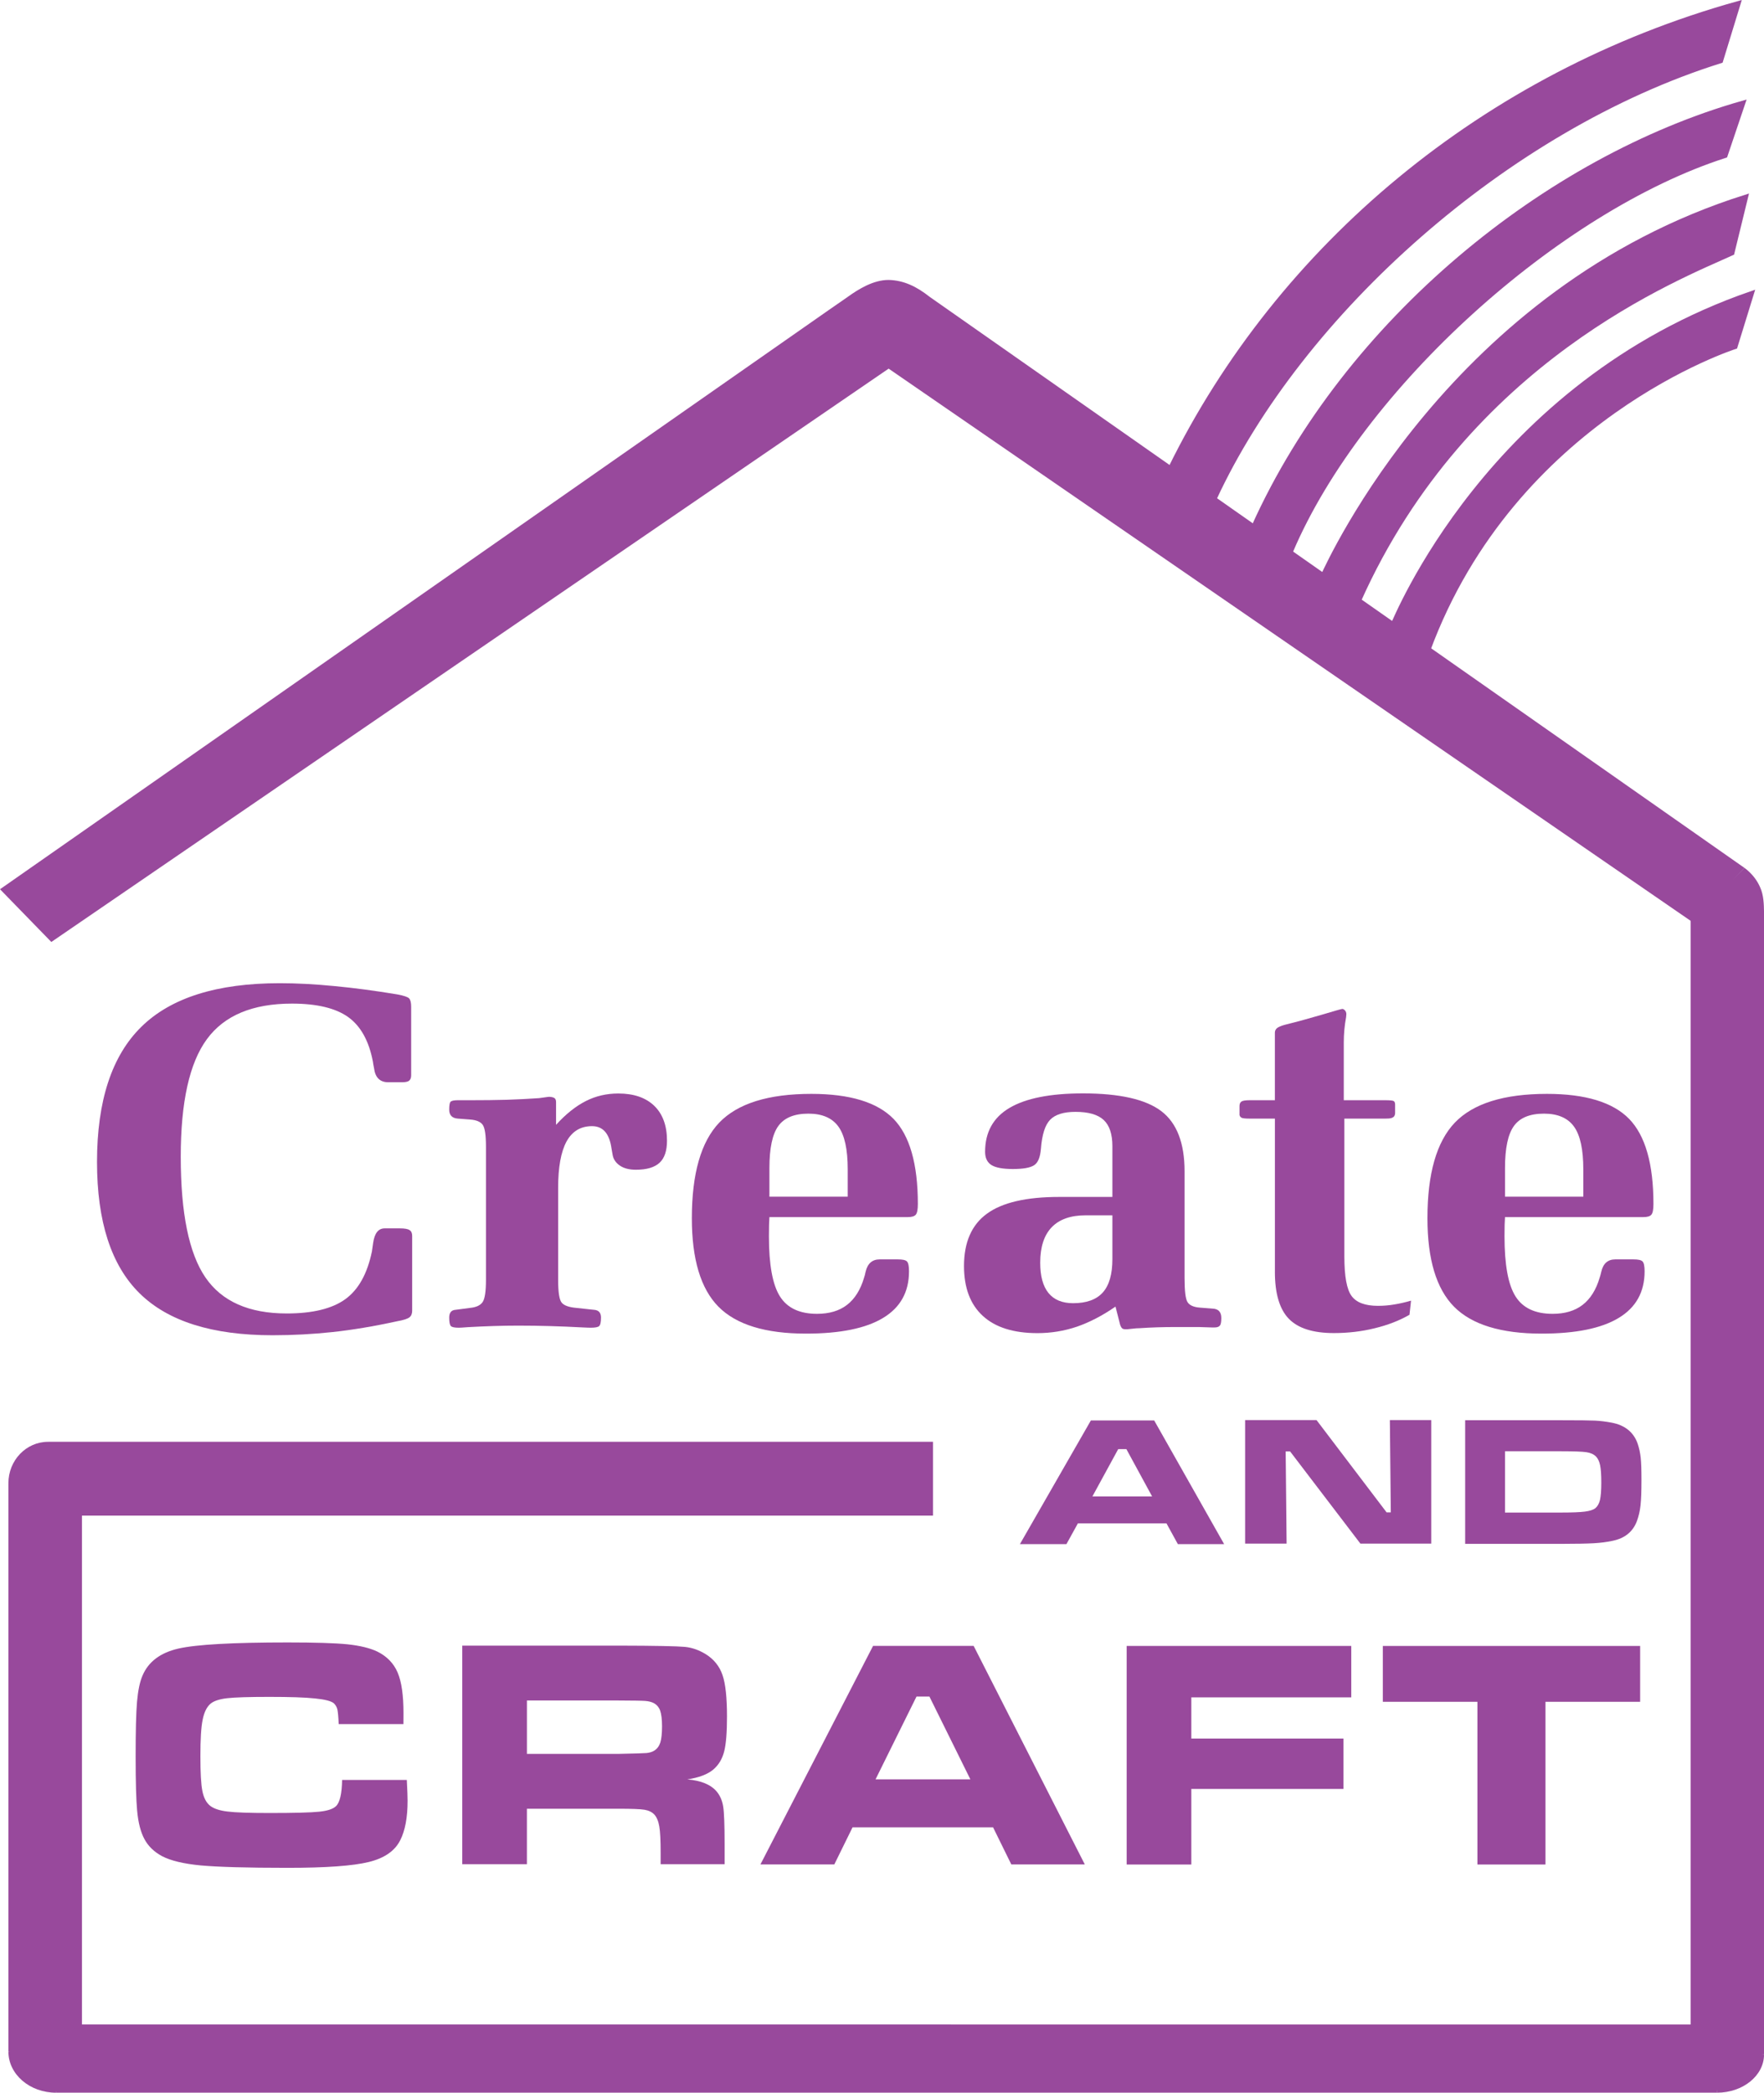 <svg id="a" width="178.5mm" height="211.67mm" version="1.1" viewBox="0 0 632.47 750" xmlns="http://www.w3.org/2000/svg">
 <g id="b" fill="#98499c" stroke-width="22.238">
  <path id="c" d="m147.78 442.9v26.881c0 1.027-0.334 1.835-0.972 2.335-0.667 0.527-2.113 1.001-4.336 1.39-8.506 1.861-16.261 3.141-23.265 3.892-7.005 0.749-14.177 1.141-21.487 1.141-21.598 0-37.497-5.003-47.673-15.038-10.174-10.007-15.261-25.711-15.261-47.059 0-21.932 5.309-38.082 15.928-48.478 10.591-10.396 27.13-15.594 49.59-15.594 5.976 0 12.481 0.334 19.597 1.03 7.116 0.667 14.594 1.668 22.487 2.974 2.418 0.445 3.864 0.945 4.309 1.445 0.474 0.529 0.723 1.501 0.723 3.002v24.546c0 0.916-0.251 1.557-0.723 1.946-0.445 0.362-1.305 0.556-2.557 0.556h-4.92c-3.002 0-4.698-1.694-5.115-5.087-0.2-0.972-0.334-1.694-0.389-2.224-1.417-7.505-4.392-12.842-8.895-16.067-4.503-3.197-11.23-4.809-20.153-4.809-14.093 0-24.266 4.253-30.492 12.759-6.254 8.506-9.368 22.545-9.368 42.114 0 20.236 2.946 34.635 8.839 43.252s15.622 12.926 29.158 12.926c9.312 0 16.317-1.723 21.042-5.143 4.726-3.447 7.867-9.145 9.507-17.095 0.111-0.749 0.278-1.779 0.445-3.086 0.5-3.447 1.863-5.17 4.114-5.17h5.476c1.697 0 2.835 0.2 3.447 0.612 0.64 0.389 0.945 1.083 0.945 2.057"/>
  <path id="d" d="m174.24 458.69v-47.673c0-4.058-0.362-6.644-1.112-7.811-0.749-1.139-2.279-1.808-4.587-1.975l-4.392-0.334c-2.057-0.156-3.086-1.223-3.086-3.197 0-1.557 0.156-2.502 0.5-2.863 0.36-0.334 1.223-0.529 2.585-0.529h4.753c4.531 0 8.812-0.044 12.814-0.156 4.031-0.133 7.867-0.334 11.536-0.585l3.419-0.471h0.556c0.805 0.089 1.361 0.249 1.668 0.527 0.307 0.251 0.474 0.723 0.474 1.39v8.117c3.53-3.892 7.116-6.727 10.702-8.534 3.558-1.808 7.45-2.696 11.619-2.696 5.532 0 9.84 1.474 12.898 4.42 3.03 2.946 4.559 7.116 4.559 12.509 0 3.614-0.89 6.254-2.668 7.894-1.808 1.668-4.642 2.502-8.506 2.502-2.363 0-4.281-0.5-5.754-1.501-1.472-1.027-2.335-2.335-2.585-3.947-0.111-0.556-0.251-1.305-0.389-2.224-0.749-5.309-3.058-7.95-6.977-7.95-4.086 0-7.116 1.835-9.145 5.504-2.001 3.697-3.002 9.201-3.002 16.567v33.023c0 4.475 0.418 7.199 1.305 8.2 0.861 1.001 2.585 1.612 5.143 1.835l4.892 0.529c0.362 0.044 0.861 0.111 1.501 0.156 1.668 0.111 2.53 1.03 2.53 2.78 0 1.641-0.222 2.641-0.667 3.058-0.418 0.389-1.419 0.585-2.974 0.585-0.445 0-1.445-0.022-3.086-0.111-7.811-0.418-15.455-0.64-22.905-0.64-5.726 0-11.786 0.2-18.179 0.556-1.668 0.133-2.724 0.2-3.169 0.2-1.501 0-2.446-0.2-2.835-0.585-0.418-0.418-0.612-1.419-0.612-3.058 0-1.75 0.749-2.668 2.252-2.78 0.418-0.044 0.834-0.111 1.196-0.156l4.031-0.529c2.252-0.222 3.753-0.945 4.531-2.139 0.778-1.194 1.167-3.836 1.167-7.894"/>
  <path id="e" d="m275.87 428.89h28.075v-9.868c0-7.088-1.112-12.175-3.336-15.261s-5.81-4.642-10.757-4.642c-5.059 0-8.645 1.472-10.785 4.42-2.139 2.946-3.197 7.978-3.197 15.066zm0 7.311c-0.044 0.863-0.111 1.779-0.133 2.752-0.022 0.972-0.044 2.363-0.044 4.114 0 10.202 1.305 17.373 3.947 21.543 2.613 4.17 7.061 6.254 13.287 6.254 4.392 0 7.978-1.056 10.757-3.197 2.78-2.139 4.837-5.393 6.115-9.729 0.2-0.585 0.389-1.279 0.556-2.139 0.694-2.974 2.391-4.447 5.059-4.447h6.477c1.694 0 2.78 0.222 3.28 0.723 0.5 0.5 0.749 1.668 0.749 3.558 0 7.394-3.086 12.953-9.256 16.678-6.171 3.753-15.4 5.643-27.686 5.643-14.566 0-25.017-3.224-31.382-9.646-6.365-6.449-9.534-17.012-9.534-31.689 0-16.011 3.28-27.437 9.84-34.302 6.588-6.838 17.568-10.285 32.996-10.285 13.815 0 23.628 3.002 29.465 8.951 5.81 5.976 8.728 16.15 8.728 30.521 0 1.946-0.249 3.224-0.723 3.808-0.5 0.612-1.501 0.89-3.002 0.89h-49.479"/>
  <path id="f" d="m398.84 435.56h-9.59c-5.365 0-9.423 1.419-12.175 4.281-2.724 2.835-4.114 7.061-4.114 12.703 0 4.837 1.001 8.45 2.974 10.869 1.975 2.418 4.92 3.641 8.812 3.641 4.809 0 8.367-1.279 10.674-3.864 2.279-2.557 3.419-6.532 3.419-11.925zm1.112 32.716c-4.698 3.252-9.34 5.643-13.843 7.199-4.531 1.53-9.256 2.307-14.149 2.307-8.562 0-15.094-2.057-19.569-6.171-4.503-4.114-6.755-10.063-6.755-17.901 0-8.506 2.752-14.76 8.228-18.735 5.476-4.003 14.093-6.004 25.88-6.004h19.097v-18.179c0-4.309-1.03-7.45-3.113-9.395s-5.448-2.919-10.118-2.919c-4.225 0-7.255 0.945-9.09 2.835-1.835 1.89-2.919 5.365-3.308 10.424-0.251 3.03-1.056 5.003-2.474 5.893-1.39 0.89-3.919 1.334-7.561 1.334-3.614 0-6.171-0.474-7.7-1.419-1.501-0.945-2.279-2.53-2.279-4.753 0-7.033 2.919-12.286 8.756-15.733 5.837-3.447 14.621-5.198 26.352-5.198 13.148 0 22.516 2.139 28.075 6.366 5.559 4.225 8.339 11.425 8.339 21.598v38.249c0 4.587 0.334 7.45 1.056 8.589 0.723 1.139 2.168 1.808 4.42 1.975l4.642 0.362c2.03 0.111 3.058 1.223 3.058 3.363 0 1.39-0.156 2.307-0.529 2.724-0.334 0.445-1.001 0.667-1.975 0.667h-0.749l-4.753-0.156h-8.617c-4.336 0-8.562 0.133-12.675 0.418-0.667 0.022-1.083 0.044-1.194 0.044l-3.252 0.334h-0.556c-0.556 0-0.972-0.089-1.223-0.307-0.251-0.2-0.5-0.612-0.749-1.279l-1.668-6.532"/>
  <path id="g" d="m457.11 455.8v-54.9h-9.062c-1.557 0-2.502-0.111-2.891-0.307-0.362-0.2-0.823-0.645-0.741-1.334l4.9e-4 -2.864c0-0.749 0.229-1.305 0.701-1.612 0.445-0.307 1.419-0.474 2.919-0.474h9.062v-24.239c0-0.64 0.278-1.167 0.778-1.612 0.529-0.418 1.445-0.805 2.752-1.167 4.587-1.139 9.117-2.391 13.565-3.697 4.447-1.334 6.81-2.001 7.061-2.001 0.362 0 0.694 0.2 1.027 0.585 0.307 0.362 0.445 0.805 0.445 1.334 0 0.156-0.022 0.5-0.089 1.027-0.556 3.002-0.834 6.004-0.834 9.062v20.709h14.955c1.474 0 2.446 0.089 2.835 0.251 0.418 0.156 0.612 0.612 0.612 1.305v3.029c-0.031 1.92-1.736 2.004-3.432 2.004h-14.76v49.423c0 7.116 0.861 11.842 2.613 14.177 1.723 2.335 4.892 3.502 9.423 3.502 1.946 0 3.919-0.156 5.921-0.5 2.03-0.334 4.031-0.805 5.949-1.361l-0.556 5.059c-3.614 2.084-7.755 3.697-12.481 4.837-4.726 1.167-9.618 1.723-14.621 1.723-7.45 0-12.842-1.694-16.178-5.143-3.308-3.419-4.976-9.034-4.976-16.817"/>
  <path id="h" d="m539.61 428.89h28.075v-9.868c0-7.088-1.112-12.175-3.336-15.261s-5.81-4.642-10.757-4.642c-5.059 0-8.673 1.472-10.785 4.42-2.139 2.946-3.197 7.978-3.197 15.066zm0 7.311c-0.044 0.863-0.111 1.779-0.133 2.752-0.022 0.972-0.044 2.363-0.044 4.114 0 10.202 1.308 17.373 3.947 21.543 2.613 4.17 7.061 6.254 13.287 6.254 4.392 0 7.978-1.056 10.757-3.197 2.78-2.139 4.837-5.393 6.115-9.729 0.2-0.585 0.389-1.279 0.585-2.139 0.667-2.974 2.363-4.447 5.031-4.447h6.477c1.694 0 2.78 0.222 3.28 0.723s0.749 1.668 0.749 3.558c0 7.394-3.086 12.953-9.256 16.678-6.171 3.753-15.4 5.643-27.686 5.643-14.566 0-25.017-3.224-31.382-9.646-6.365-6.449-9.534-17.012-9.534-31.689 0-16.011 3.28-27.437 9.84-34.302 6.588-6.838 17.568-10.285 32.996-10.285 13.815 0 23.628 3.002 29.465 8.951 5.81 5.976 8.728 16.15 8.728 30.521 0 1.946-0.249 3.224-0.723 3.808-0.5 0.612-1.501 0.89-3.002 0.89h-49.479"/>
 </g>
 <g id="i" fill="#98499c" stroke-width="22.238">
  <path id="j" d="m122.65 637.92h23.212c0.2 3.836 0.278 6.31 0.278 7.422 0 6.032-0.889 10.757-2.641 14.177-1.919 3.836-5.698 6.449-11.313 7.811-5.643 1.39-15.344 2.084-29.158 2.084-14.51 0-24.851-0.307-31.022-0.861-6.143-0.585-10.813-1.697-13.926-3.336-2.78-1.501-4.892-3.502-6.254-6.032-1.39-2.53-2.279-5.976-2.668-10.396-0.334-3.558-0.529-9.979-0.529-19.291 0-9.062 0.156-15.622 0.5-19.625 0.362-4.031 1.001-7.144 1.975-9.368 2.113-4.976 6.421-8.2 12.87-9.673 6.477-1.474 19.541-2.195 39.194-2.195 9.812 0 16.956 0.222 21.432 0.667 4.447 0.474 8.006 1.334 10.646 2.585 3.447 1.694 5.893 4.197 7.311 7.505 1.419 3.308 2.113 8.172 2.113 14.621 0 0.334 0 1.641-0.022 3.892h-23.212c-0.111-2.613-0.278-4.364-0.474-5.254-0.222-0.89-0.64-1.612-1.25-2.195-0.918-0.805-3.169-1.39-6.782-1.752-3.614-0.389-9.062-0.556-16.4-0.556-7.283 0-12.286 0.156-15.094 0.474-2.78 0.334-4.753 0.972-5.921 1.946-1.363 1.139-2.335 3.086-2.863 5.81-0.556 2.696-0.805 7.033-0.805 12.981 0 5.921 0.222 10.118 0.723 12.564 0.471 2.418 1.417 4.17 2.78 5.254 1.305 1.027 3.391 1.723 6.227 2.057 2.863 0.362 7.894 0.529 15.122 0.529 8.895 0 14.816-0.156 17.79-0.474 2.946-0.305 4.948-0.972 6.004-2.001 1.363-1.334 2.084-4.475 2.168-9.368"/>
  <path id="k" d="m188.92 628.58h32.663c5.698-0.111 9.117-0.222 10.202-0.307 1.112-0.111 2.057-0.389 2.835-0.89 1.001-0.64 1.723-1.612 2.139-2.891 0.389-1.252 0.612-3.197 0.612-5.782 0-2.53-0.249-4.447-0.694-5.698-0.474-1.25-1.305-2.168-2.446-2.724-0.834-0.389-1.808-0.612-2.946-0.694-1.139-0.089-4.392-0.133-9.757-0.156h-32.605v19.152zm-23.183 39.528v-78.332h56.066c13.204 0.022 21.098 0.2 23.71 0.445 2.613 0.249 5.115 1.139 7.561 2.641 2.891 1.808 4.892 4.281 5.976 7.45 1.083 3.141 1.612 8.117 1.612 14.871 0 5.698-0.334 9.896-1.027 12.564-0.694 2.696-2.001 4.837-3.892 6.449-2.057 1.723-5.17 2.891-9.312 3.53 4.892 0.389 8.395 1.835 10.535 4.336 1.223 1.474 2.001 3.28 2.335 5.42 0.334 2.113 0.5 6.588 0.5 13.343v7.283h-22.932v-4.17c0-4.364-0.156-7.477-0.474-9.312-0.307-1.861-0.89-3.28-1.752-4.281-0.861-0.916-2.057-1.501-3.558-1.75-1.501-0.251-4.642-0.362-9.451-0.362h-32.716v19.875h-23.183"/>
  <path id="l" d="m347.92 637.7-14.677-29.661h-4.642l-14.677 29.661h33.997zm14.677 30.492-6.532-13.287h-50.395l-6.532 13.287h-26.49l40.388-78.332h36.052l39.861 78.332z"/>
  <path id="m" d="m403.96 589.89h80.527v18.429h-57.347v14.76h54.538v18.068h-54.538v27.074h-23.183v-78.332z"/>
  <path id="n" d="m495.8 589.89h92.26v20.014h-33.939v58.318h-24.406v-58.318h-33.912v-20.014z"/>
 </g>
 <g id="o" fill="#98499c" stroke-width="22.238">
  <path id="p" d="m413.08 536.3-9.229-16.956h-2.919l-9.256 16.956zm9.229 17.095-4.086-7.45h-31.744l-4.114 7.45h-16.678l25.435-44.309h22.709l25.073 44.309z"/>
  <path id="q" d="m446.43 508.94h25.6l25.129 33.079h1.501l-0.334-33.079h14.844v44.28h-25.407l-25.213-33.05h-1.583l0.334 33.05h-14.871v-44.28z"/>
  <path id="r" d="m539.61 542.08h20.348c3.753 0 6.505-0.111 8.256-0.334 1.779-0.222 3.03-0.64 3.753-1.196 0.778-0.64 1.361-1.612 1.697-2.974 0.305-1.39 0.471-3.447 0.471-6.199 0-2.724-0.133-4.809-0.416-6.199-0.278-1.39-0.778-2.446-1.474-3.169-0.805-0.805-1.946-1.334-3.447-1.557-1.53-0.222-4.503-0.334-8.979-0.334h-20.209v21.96zm-14.288 11.23v-44.309h34.495c6.143 0 10.146 0.044 12.036 0.133 1.89 0.089 3.892 0.334 5.949 0.723 4.781 0.889 7.922 3.419 9.368 7.533 0.529 1.557 0.89 3.224 1.085 5.003 0.2 1.779 0.278 4.475 0.278 8.089 0 3.975-0.111 6.949-0.334 9.006-0.222 2.03-0.64 3.864-1.252 5.532-1.417 3.892-4.364 6.31-8.812 7.199-2.084 0.445-4.309 0.723-6.671 0.861-2.363 0.133-6.227 0.222-11.619 0.222h-34.524"/>
 </g>
 <g id="s" fill="#98499c">
  <path id="t" d="m623.22 1.258c-90.979 25.378-164.45 87.172-203.45 166.45l15.594 10.98c30.937-66.658 104.88-132.9 181.57-156.91z" stroke="#98499c" stroke-miterlimit="10" stroke-width="1.73" style="paint-order:normal"/>
  <path id="u" d="m618.55 55.74c-59.846 19.208-130.62 82.698-155.8 141.82l-13.065-9.062c33.19-73.469 104.96-131.62 175.21-151.55l-6.338 18.791z" stroke-width="22.238"/>
  <path id="v" d="m618.55 55.74c-59.846 19.208-130.62 82.698-155.8 141.82l-13.065-9.062c33.19-73.469 104.96-131.62 175.21-151.55z" stroke="#98499c" stroke-miterlimit="10" stroke-width="1.723" style="paint-order:normal"/>
  <path id="w" d="m621 90.654c-18.791 8.617-95.039 37.971-133.82 124.48l-12.703-8.923c2.363-5.003 46.615-102.6 151.41-135.57l-4.892 19.68" stroke-width="22.238"/>
  <path id="x" d="m622.11 124.23s-79.277 25.155-110.21 108.94l-12.425-9.256c0.694-1.167 34.384-86.256 128.51-118.72z" stroke="#98499c" stroke-miterlimit="10" stroke-width="1.73"/>
  <path id="y" d="m621 90.654c-18.791 8.617-95.039 37.971-133.82 124.48l-12.703-8.923c2.363-5.003 46.615-102.6 151.41-135.57z" stroke="#98499c" stroke-miterlimit="10" stroke-width="1.73"/>
  <path id="z" d="m13.249 543.19h321.28v-26.463h-317.29z" stroke-width="22.238"/>
  <path id="aa" d="m632.48 736.31-26.298 4.311 4.4e-4 -411.21 26.298 0.156-3.3e-4 406.75z" stroke-width="22.238"/>
  <path id="ab" d="m3.013 735.29 26.378 6.91v-215.77l-26.378 5.13z" stroke-width="22.238"/>
  <path id="ac" d="m615.62 750h-595.52l-5.528-24.461 604.4 0.01z" stroke-width="22.238"/>
  <path id="ad" d="m606.18 330.38 19.257-19.35 0.922 0.698c2.18 1.885 3.678 3.877 4.712 6.241 1.309 2.842 1.359 6.205 1.407 8.853v3.558" stroke-width="22.238"/>
  <path id="ae" d="m318.63 100.33c-5.424-0.016-10.681 3.186-14.742 6.11l2e-3 2e-3 -6.817 4.722-297.07 207.53 18.402 18.902 300.21-205.48 288.51 198.56 18.316-19.65-292.13-204.65c-4.751-3.752-9.321-5.915-14.674-6.046zm306.81 210.7 8e-3 4e-3 -6e-3 -6e-3z" stroke-width="22.238"/>
  <path id="af" d="m3.013 735.29c0 4.063 1.911 7.74 5.001 10.404 3.09 2.664 7.367 4.312 12.082 4.312v-14.716z" style="paint-order:normal"/>
  <path id="ag" d="m632.48 736.31c0 3.779-1.888 7.205-4.94 9.683s-7.269 4.011-11.926 4.011l5e-5 -13.697z" style="paint-order:normal"/>
  <path id="ah" d="m17.24 516.73c-3.925 0-7.488 1.659-10.061 4.341-2.573 2.682-4.166 6.397-4.166 10.491h14.227z" style="paint-order:normal"/>
 </g>
</svg>
